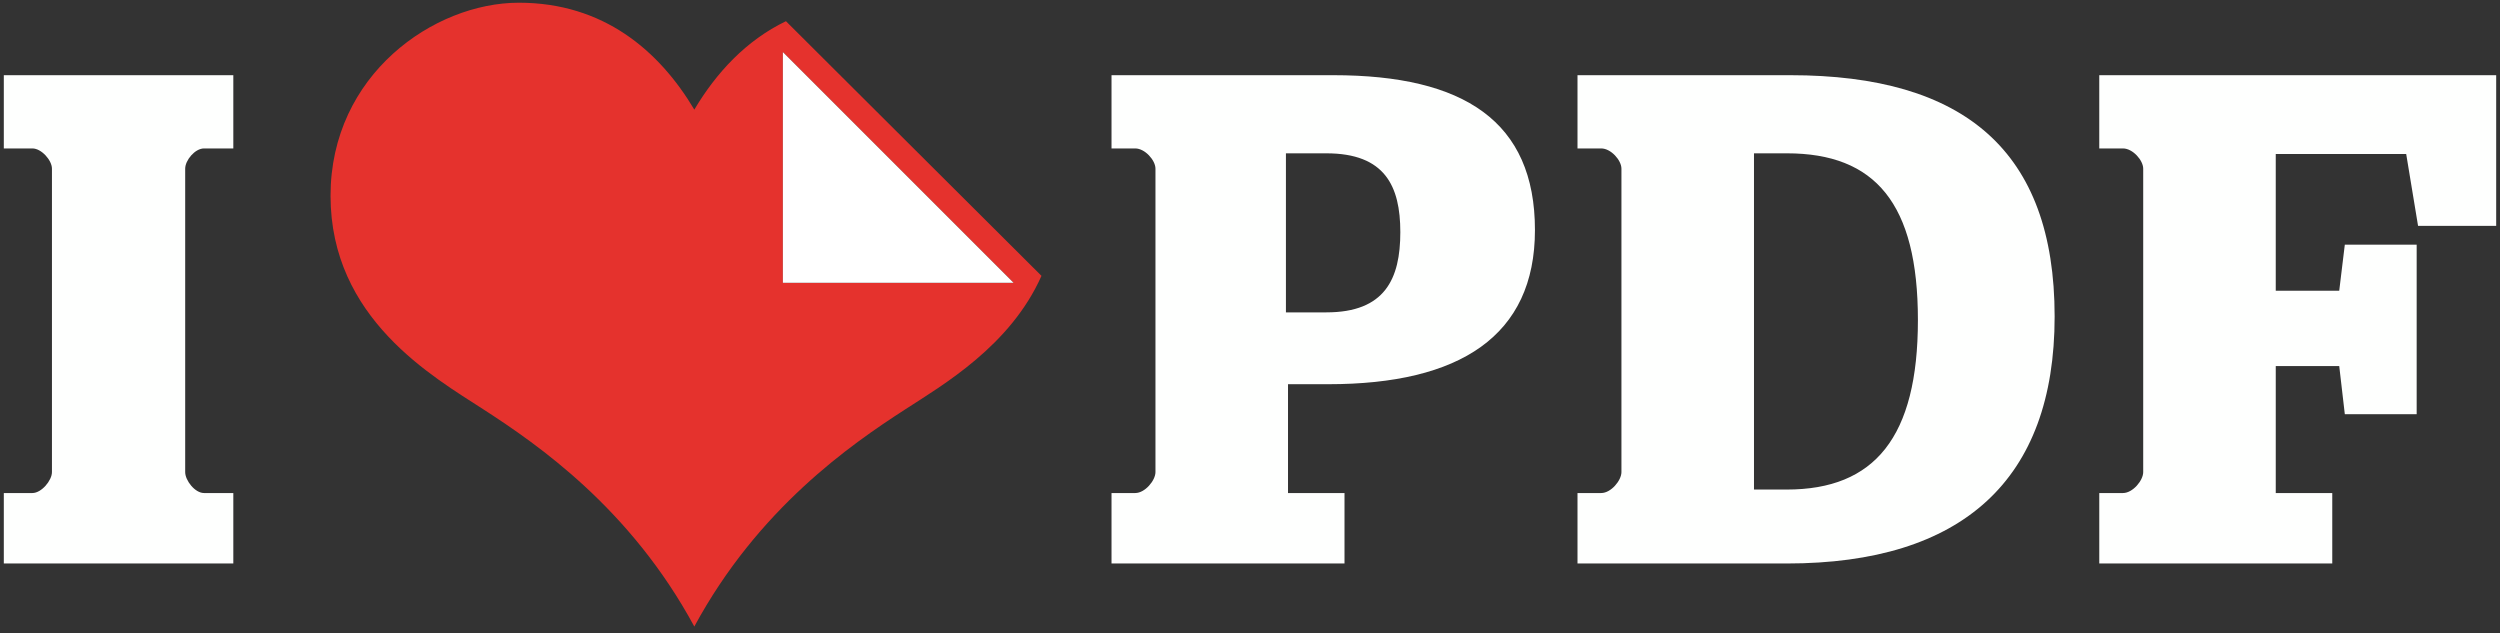 <?xml version="1.0" encoding="UTF-8" standalone="no"?>
<!DOCTYPE svg PUBLIC "-//W3C//DTD SVG 1.1//EN" "http://www.w3.org/Graphics/SVG/1.1/DTD/svg11.dtd">
<svg width="100%" height="100%" viewBox="0 0 300 76" version="1.1" xmlns="http://www.w3.org/2000/svg" xmlns:xlink="http://www.w3.org/1999/xlink" xml:space="preserve" xmlns:serif="http://www.serif.com/" style="fill-rule:evenodd;clip-rule:evenodd;stroke-linejoin:round;stroke-miterlimit:2;">
    <rect x="0" y="0" width="300" height="76" fill="#333333" stroke="none"/>
    <g>
        <path d="M94.313,2.543C89.528,4.852 85.939,8.743 83.318,13.155C79.104,6.071 72.405,0.326 62.259,0.326C52.109,0.326 39.665,8.94 39.665,23.491C39.665,38.223 51.958,45.206 58.047,49.149C64.555,53.36 75.66,61.016 83.317,75.185C90.977,61.017 102.08,53.36 108.59,49.149C113.164,46.184 121.245,41.502 124.977,33.102L94.313,2.543ZM93.946,33.938L93.946,6.254L121.63,33.937L93.946,33.937L93.946,33.938Z" style="fill:rgb(229,50,45);fill-rule:nonzero;"/>
        <g>
            <path d="M0.458,59.164L3.89,59.164C4.978,59.164 6.234,57.657 6.234,56.653L6.234,20.24C6.234,19.236 4.978,17.813 3.89,17.813L0.458,17.813L0.458,9.023L27.998,9.023L27.998,17.813L24.482,17.813C23.394,17.813 22.222,19.236 22.222,20.24L22.222,56.653C22.222,57.658 23.394,59.164 24.482,59.164L27.998,59.164L27.998,67.619L0.458,67.619L0.458,59.164Z" style="fill:rgb(254,255,254);fill-rule:nonzero;"/>
            <path d="M133.383,59.164L136.229,59.164C137.401,59.164 138.656,57.657 138.656,56.653L138.656,20.24C138.656,19.236 137.4,17.813 136.229,17.813L133.383,17.813L133.383,9.023L160.002,9.023C175.656,9.023 184.194,14.548 184.194,27.606C184.194,40.33 175.153,46.105 159.416,46.105L154.561,46.105L154.561,59.164L161.341,59.164L161.341,67.619L133.383,67.619L133.383,59.164ZM159.166,37.484C166.197,37.484 168.039,33.466 168.039,27.858C168.039,22.333 166.197,18.399 159.166,18.399L154.311,18.399L154.311,37.485L159.166,37.485L159.166,37.484Z" style="fill:rgb(254,255,254);fill-rule:nonzero;"/>
            <path d="M189.3,59.164L192.146,59.164C193.318,59.164 194.573,57.657 194.573,56.653L194.573,20.24C194.573,19.236 193.318,17.813 192.146,17.813L189.3,17.813L189.3,9.023L214.831,9.023C235.674,9.023 246.556,18.064 246.556,37.986C246.556,57.574 235.507,67.619 214.412,67.619L189.3,67.619L189.3,59.164ZM214.412,58.746C224.959,58.746 230.149,52.468 230.149,38.405C230.149,24.426 225.043,18.398 214.412,18.398L210.478,18.398L210.478,58.745L214.412,58.745L214.412,58.746Z" style="fill:rgb(254,255,254);fill-rule:nonzero;"/>
            <path d="M251.912,59.164L254.758,59.164C255.93,59.164 257.185,57.657 257.185,56.653L257.185,20.24C257.185,19.236 255.93,17.813 254.758,17.813L251.912,17.813L251.912,9.023L299.542,9.023L299.542,27.104L290.167,27.104L288.744,18.482L273.09,18.482L273.09,34.889L280.707,34.889L281.377,29.364L290,29.364L290,49.705L281.378,49.705L280.708,43.929L273.091,43.929L273.091,59.164L279.872,59.164L279.872,67.619L251.913,67.619L251.913,59.164L251.912,59.164Z" style="fill:rgb(254,255,254);fill-rule:nonzero;"/>
        </g>
        <path d="M93.946,33.938L93.946,6.254L121.63,33.938L93.946,33.938Z" style="fill:white;fill-rule:nonzero;"/>
    </g>
</svg>

